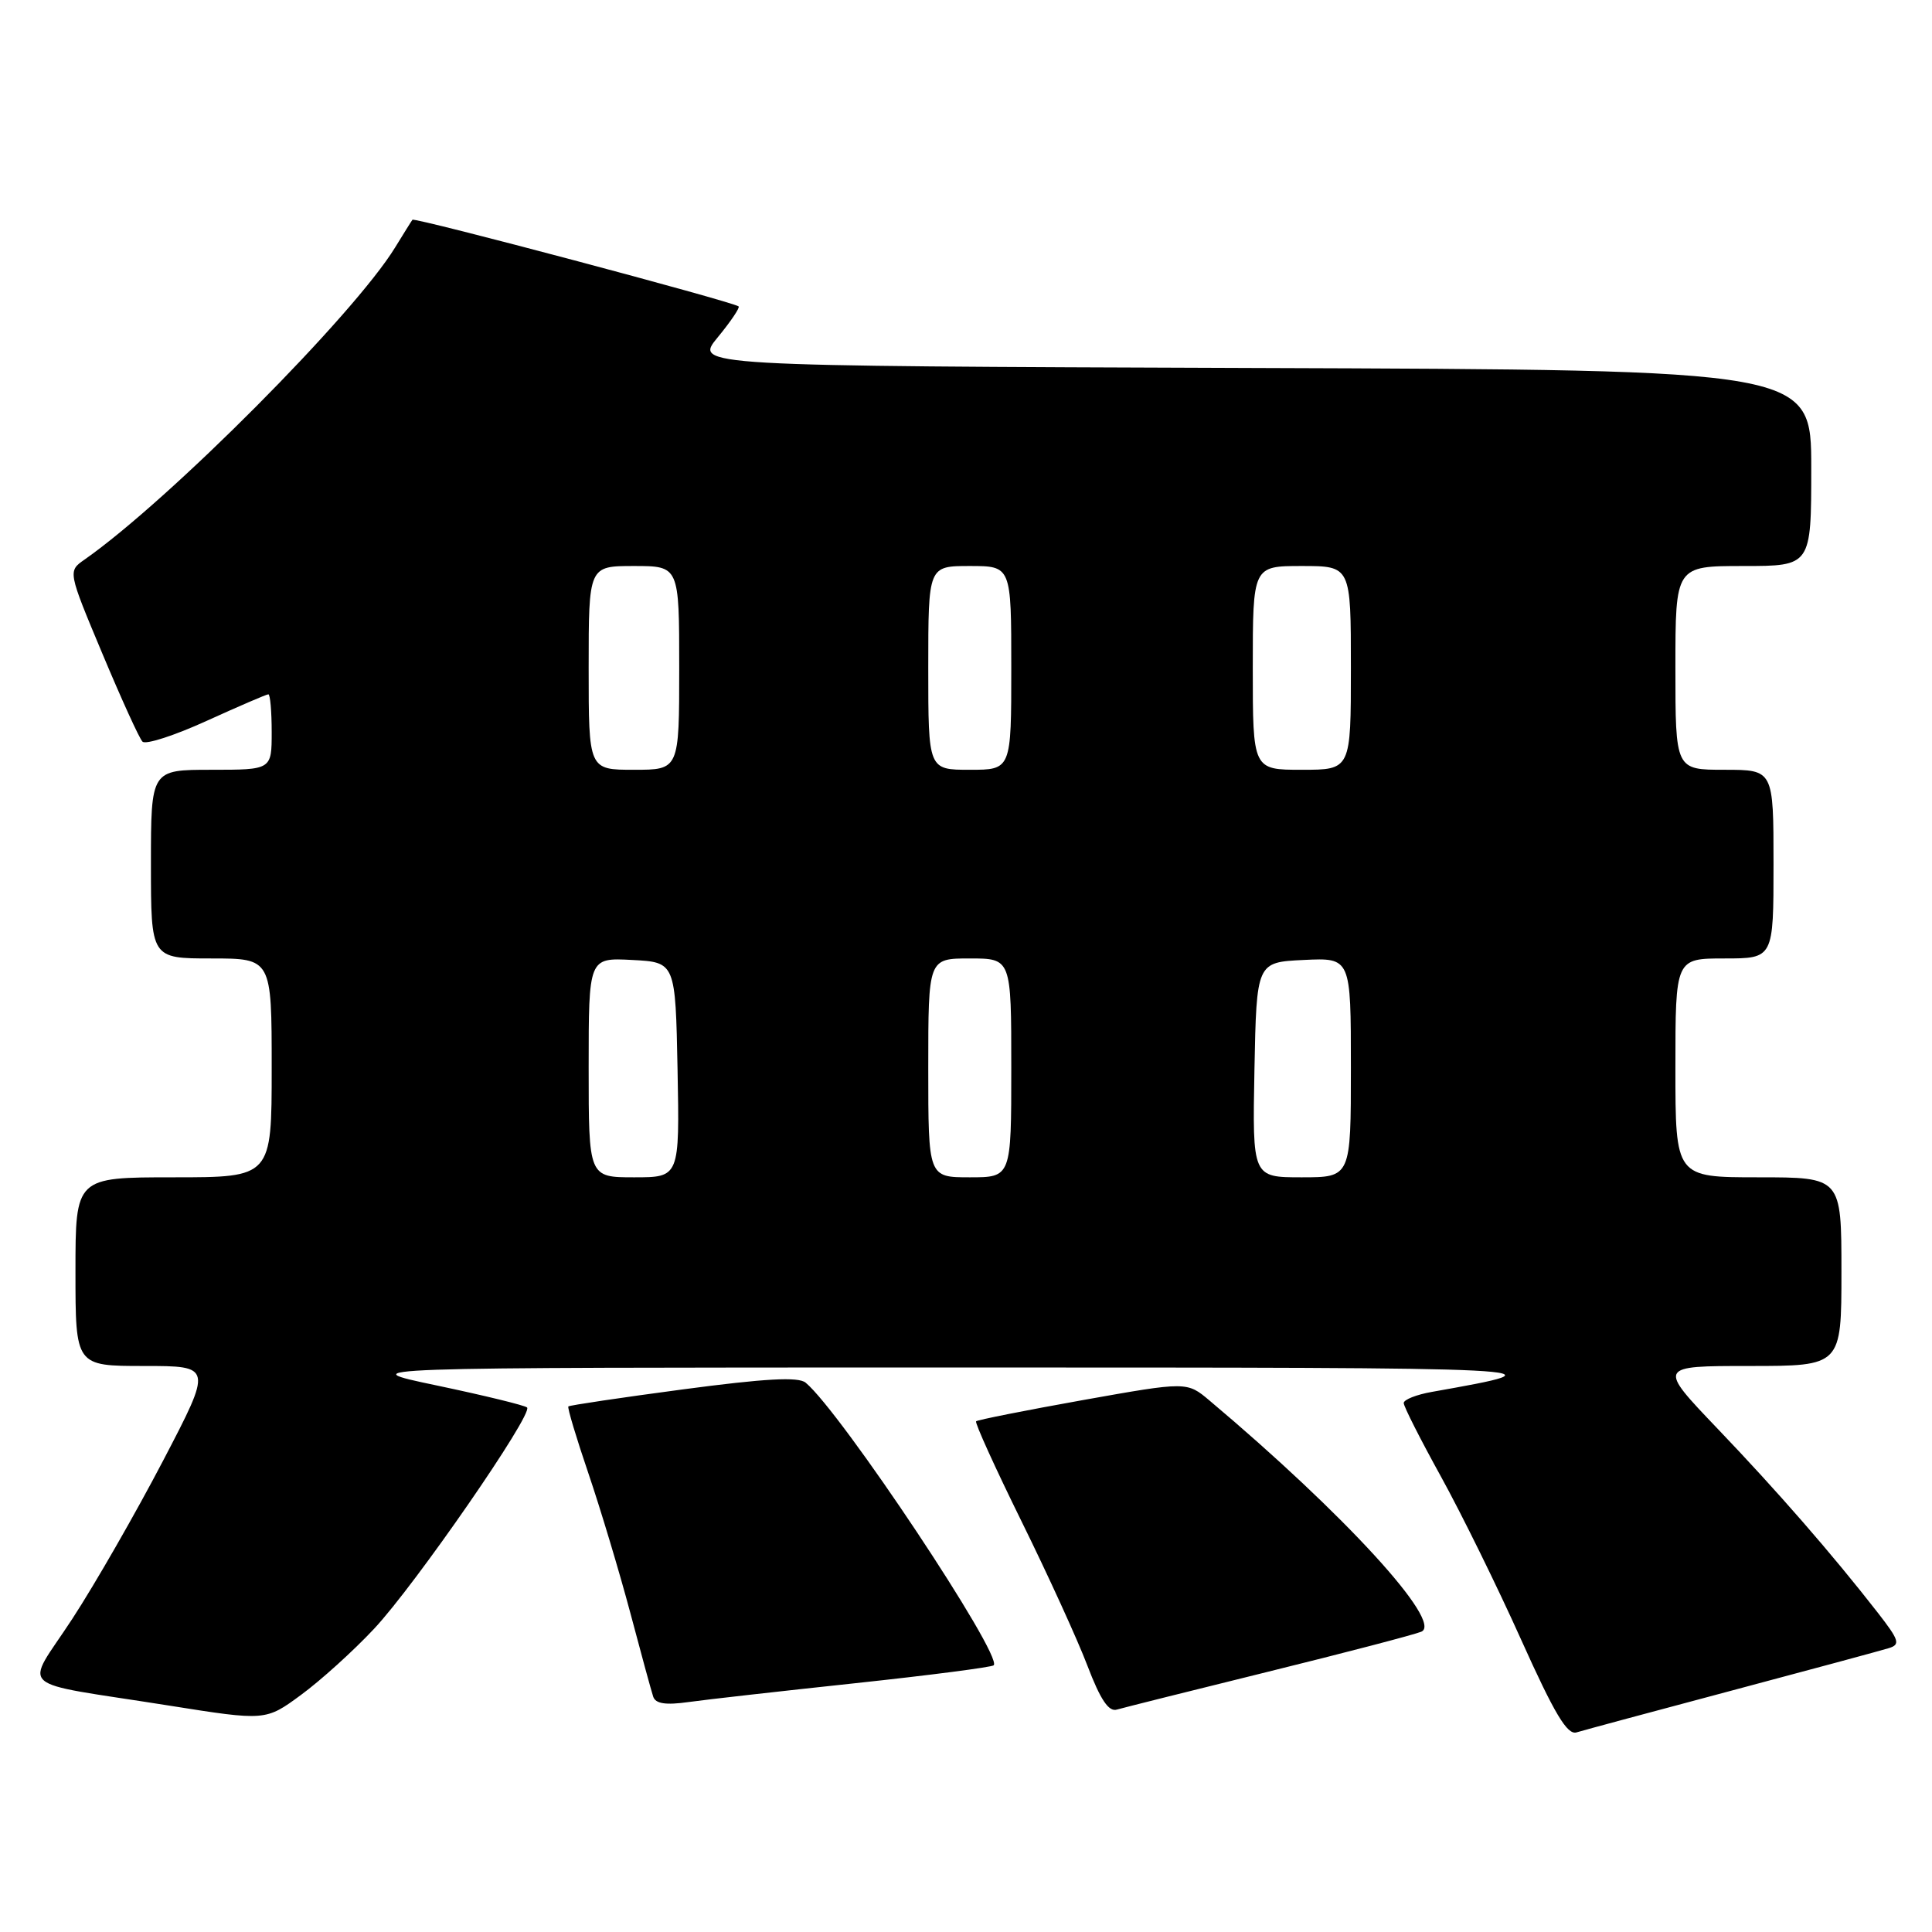 <?xml version="1.0" encoding="UTF-8" standalone="no"?>
<!DOCTYPE svg PUBLIC "-//W3C//DTD SVG 1.1//EN" "http://www.w3.org/Graphics/SVG/1.1/DTD/svg11.dtd" >
<svg xmlns="http://www.w3.org/2000/svg" xmlns:xlink="http://www.w3.org/1999/xlink" version="1.1" viewBox="0 0 256 256">
 <g >
 <path fill="currentColor"
d=" M 229.50 224.00 C 239.95 221.22 249.30 218.69 250.27 218.39 C 251.84 217.91 251.67 217.36 248.80 213.67 C 242.74 205.89 235.52 197.60 227.57 189.29 C 219.65 181.00 219.65 181.00 231.82 181.00 C 244.00 181.00 244.00 181.00 244.00 168.50 C 244.00 156.00 244.00 156.00 233.00 156.00 C 222.00 156.00 222.00 156.00 222.00 141.50 C 222.00 127.00 222.00 127.00 228.50 127.00 C 235.00 127.00 235.00 127.00 235.00 114.50 C 235.00 102.00 235.00 102.00 228.50 102.00 C 222.00 102.00 222.00 102.00 222.00 88.50 C 222.00 75.00 222.00 75.00 231.00 75.00 C 240.00 75.00 240.00 75.00 240.00 62.01 C 240.00 49.01 240.00 49.01 165.98 48.76 C 91.96 48.50 91.96 48.50 95.10 44.70 C 96.82 42.61 98.07 40.76 97.87 40.60 C 97.09 39.97 54.91 28.76 54.65 29.12 C 54.49 29.33 53.47 30.98 52.36 32.78 C 46.93 41.66 22.45 66.27 11.20 74.15 C 8.99 75.69 8.99 75.69 13.56 86.60 C 16.07 92.59 18.46 97.85 18.88 98.27 C 19.30 98.70 23.13 97.46 27.38 95.52 C 31.63 93.59 35.31 92.00 35.56 92.00 C 35.80 92.00 36.00 94.25 36.00 97.00 C 36.00 102.00 36.00 102.00 28.00 102.00 C 20.00 102.00 20.00 102.00 20.00 114.50 C 20.00 127.00 20.00 127.00 28.00 127.00 C 36.00 127.00 36.00 127.00 36.00 141.50 C 36.00 156.00 36.00 156.00 23.00 156.00 C 10.00 156.00 10.00 156.00 10.00 168.50 C 10.00 181.00 10.00 181.00 19.08 181.00 C 28.16 181.00 28.16 181.00 21.61 193.55 C 18.00 200.46 12.60 209.88 9.59 214.49 C 3.25 224.22 1.55 222.69 22.35 225.99 C 35.20 228.03 35.20 228.03 39.89 224.58 C 42.47 222.69 46.83 218.75 49.57 215.82 C 54.98 210.06 70.68 187.35 69.84 186.50 C 69.55 186.22 64.18 184.91 57.91 183.59 C 46.50 181.20 46.50 181.20 126.00 181.20 C 207.60 181.20 207.86 181.21 189.75 184.43 C 187.69 184.79 186.00 185.46 186.00 185.91 C 186.00 186.36 188.21 190.72 190.91 195.61 C 193.61 200.50 198.41 210.25 201.56 217.27 C 205.98 227.10 207.67 229.93 208.90 229.55 C 209.78 229.28 219.05 226.78 229.50 224.00 Z  M 168.00 221.52 C 178.18 219.01 187.32 216.62 188.33 216.21 C 191.29 214.98 178.09 200.57 160.28 185.59 C 157.28 183.06 157.28 183.06 143.48 185.52 C 135.89 186.88 129.53 188.14 129.34 188.33 C 129.15 188.52 131.86 194.48 135.36 201.59 C 138.86 208.69 142.80 217.31 144.10 220.74 C 145.81 225.22 146.91 226.86 147.99 226.53 C 148.82 226.29 157.82 224.03 168.00 221.52 Z  M 113.36 223.03 C 123.18 221.98 131.42 220.91 131.67 220.66 C 132.93 219.41 111.42 187.08 106.75 183.21 C 105.78 182.41 101.41 182.65 90.50 184.10 C 82.29 185.19 75.46 186.21 75.31 186.36 C 75.16 186.51 76.36 190.51 77.97 195.24 C 79.58 199.98 82.07 208.28 83.51 213.68 C 84.94 219.08 86.31 224.09 86.55 224.81 C 86.86 225.75 88.19 225.96 91.24 225.53 C 93.58 225.20 103.54 224.08 113.36 223.03 Z  M 78.00 141.45 C 78.00 126.90 78.00 126.90 83.75 127.20 C 89.50 127.50 89.50 127.50 89.78 141.75 C 90.05 156.00 90.05 156.00 84.03 156.00 C 78.00 156.00 78.00 156.00 78.00 141.45 Z  M 123.00 141.50 C 123.00 127.00 123.00 127.00 128.50 127.00 C 134.00 127.00 134.00 127.00 134.00 141.50 C 134.00 156.00 134.00 156.00 128.50 156.00 C 123.00 156.00 123.00 156.00 123.00 141.50 Z  M 166.22 141.75 C 166.50 127.50 166.50 127.50 172.75 127.20 C 179.00 126.90 179.00 126.90 179.00 141.45 C 179.00 156.00 179.00 156.00 172.47 156.00 C 165.95 156.00 165.95 156.00 166.22 141.75 Z  M 78.00 88.50 C 78.00 75.00 78.00 75.00 84.00 75.00 C 90.00 75.00 90.00 75.00 90.00 88.50 C 90.00 102.00 90.00 102.00 84.00 102.00 C 78.00 102.00 78.00 102.00 78.00 88.50 Z  M 123.00 88.50 C 123.00 75.00 123.00 75.00 128.50 75.00 C 134.00 75.00 134.00 75.00 134.00 88.50 C 134.00 102.00 134.00 102.00 128.50 102.00 C 123.00 102.00 123.00 102.00 123.00 88.50 Z  M 166.00 88.50 C 166.00 75.00 166.00 75.00 172.50 75.00 C 179.00 75.00 179.00 75.00 179.00 88.50 C 179.00 102.00 179.00 102.00 172.50 102.00 C 166.00 102.00 166.00 102.00 166.00 88.50 Z "/>
</g>
</svg>